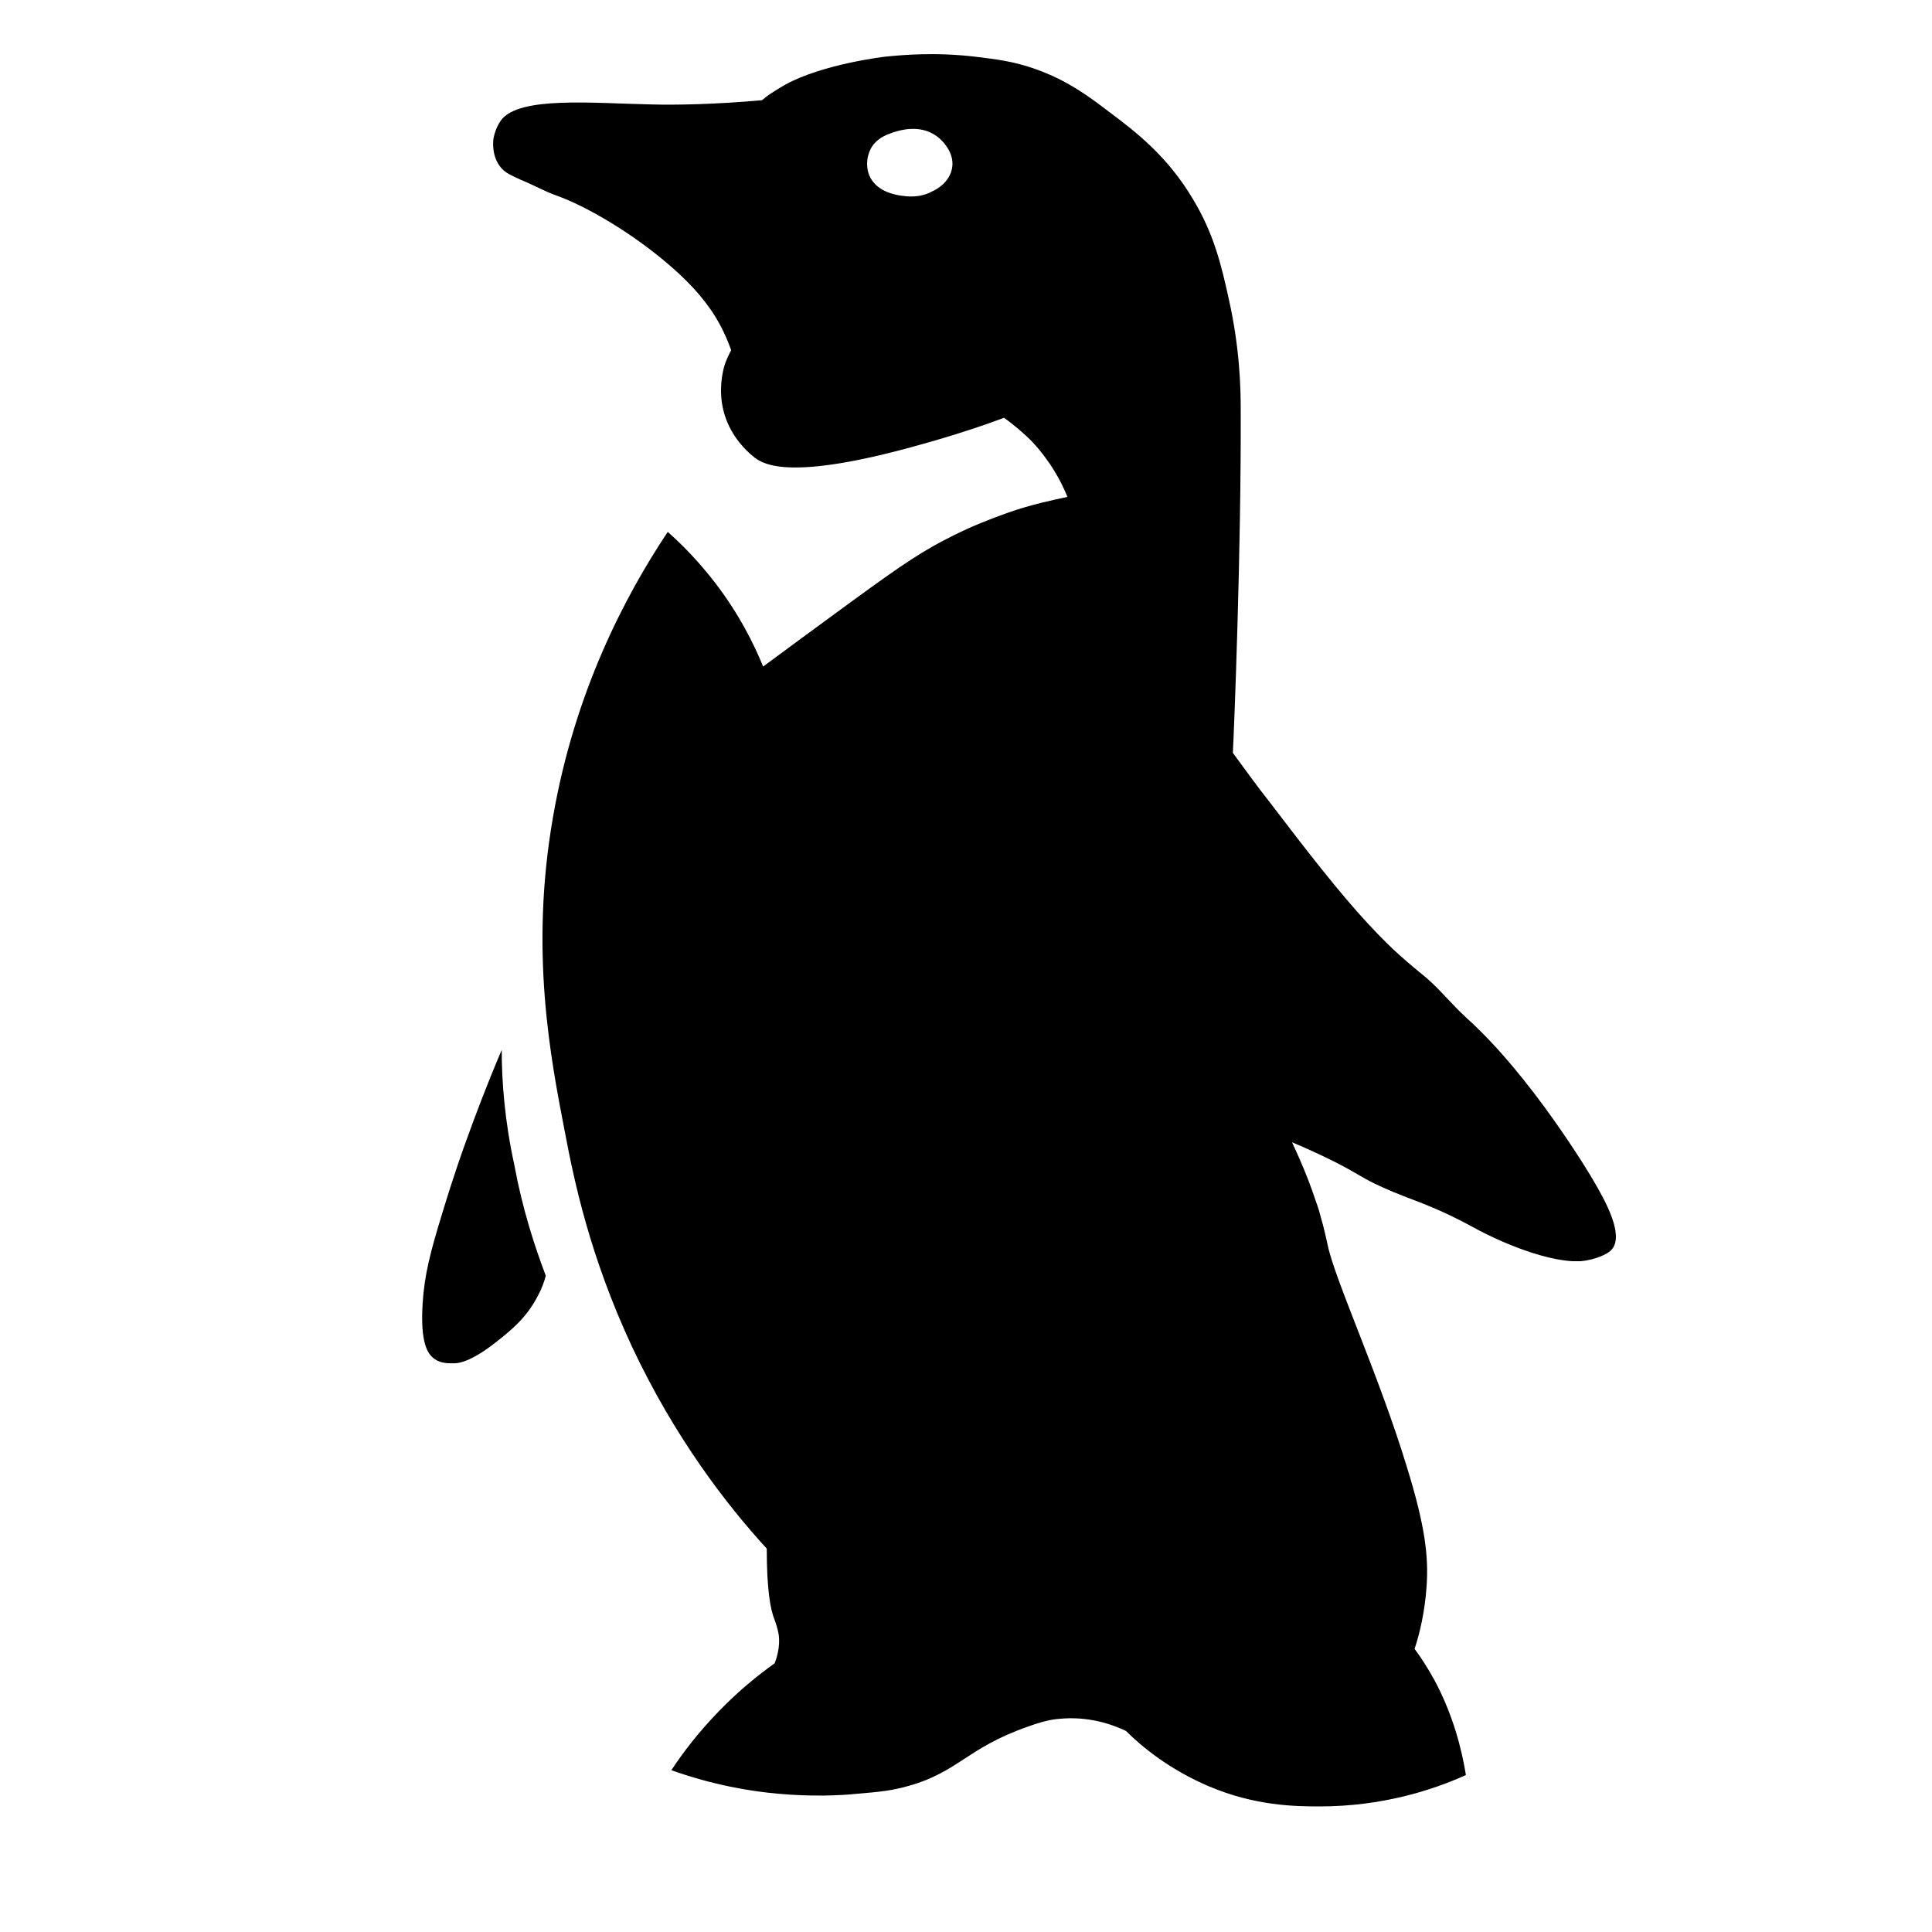 <svg width="320" height="320" viewBox="0 0 320 320" fill="none" xmlns="http://www.w3.org/2000/svg">
<path d="M263.9 195.5C263.4 194.6 253.6 178.2 242.9 168.6C240.2 166.1 238.7 164.1 236.3 162C234.5 160.5 233.7 159.9 231.7 158.1C230.8 157.3 229 155.6 226.5 152.9C221.8 147.8 216.8 141.4 210.1 132.6C208.6 130.7 206.6 128 204.2 124.7C204.4 120.9 205.6 91.2 205.5 67.7C205.5 64.6 205.4 57.8 203.5 49.4C202.3 44 201.1 38.8 197.6 33C193.4 25.9 188.2 21.9 183.8 18.6C180.4 16 176.8 13.3 171.4 11.4C167.7 10.1 164.8 9.8 161.6 9.4C154.9 8.6 149.4 9.1 146.5 9.4C146.5 9.4 136.3 10.6 130.1 14C128.7 14.8 127.5 15.6 127.5 15.6C126.9 16 126.5 16.4 126.2 16.6C118.4 17.3 112 17.4 107.9 17.3C98.2 17.1 86 15.9 83 19.9C81.9 21.4 81.7 23.2 81.7 23.2C81.7 23.5 81.4 25.9 83 27.8C83.8 28.7 84.6 29 86.3 29.8C88.3 30.6 90.2 31.7 92.2 32.4C97 34.1 104.8 38.6 111.2 44.2C115.1 47.6 116.8 50 117.8 51.4C119.5 53.9 120.5 56.3 121.1 58C120.7 58.8 120.1 59.9 119.8 61.3C119.7 61.8 119 64.6 119.8 67.9C120.7 71.7 123.2 74.4 125 75.8C126.6 77 131.1 79.6 151.9 73.8C158.1 72.1 163.1 70.4 166.3 69.2C167.7 70.2 169.3 71.5 170.9 73.1C174 76.4 175.8 79.8 176.8 82.3C174.5 82.8 171 83.5 167 84.9C163.9 86 160.9 87.2 158.1 88.6C153 91.1 149.6 93.4 141.5 99.3C135.6 103.6 130.6 107.3 126.4 110.4C124.8 106.5 122.4 101.7 118.5 96.6C115.8 93.1 113.1 90.3 110.6 88.1C103.6 98.6 95.2 114.5 91.6 135.3C87.7 157.6 91.2 175.3 93.6 187.7C95.1 195.6 97.7 208.1 104.7 223.1C111.8 238.2 120.4 249.3 127 256.5C127 263.3 127.6 266.6 128.3 268.3C128.4 268.6 128.8 269.6 129 270.9C129.2 272.8 128.7 274.5 128.3 275.5C125.5 277.5 122.4 280 119.1 283.4C115.7 286.9 113.1 290.3 111.2 293.2C118.2 295.7 124.4 296.7 128.9 297.1C134.5 297.6 139.1 297.4 142 297.1C145.6 296.8 147.7 296.6 150.5 295.8C158.7 293.5 160.2 289.5 170.2 286C172.7 285.1 174.1 284.8 175.4 284.7C180.2 284.2 184.2 285.6 186.5 286.7C189.1 289.3 193.7 293.1 200.3 295.9C207.9 299.1 214.4 299.2 218.6 299.2C228.9 299.2 237.3 296.5 242.8 294C242.1 289.7 240.7 284.1 237.6 278.3C236.5 276.3 235.4 274.6 234.3 273.1C235.1 270.7 236 267.1 236.3 262.6C236.6 257.8 236.1 252.9 233 242.9C228.3 227.5 221.1 212 219.9 206.2C219.8 205.8 219.4 203.7 218.6 201C218.5 200.5 218 199.1 217.3 197.1C216.6 195.1 215.5 192.4 214 189.2C215.7 189.9 218.2 191 221.2 192.5C225.3 194.6 225.7 195.2 229.1 196.7C233.9 198.9 236.8 199.3 244.8 203.7C244.8 203.7 253.6 208.5 260.5 208.9H261.8C264 208.7 266.3 207.8 267 206.9C269 204.5 265.9 198.9 263.9 195.5V195.5ZM157.7 27.8C157.3 30.2 155.1 31.4 154.4 31.7C152.2 32.9 150 32.5 149.2 32.4C147.9 32.2 145.1 31.6 144 29.1C143.3 27.4 143.6 25.3 144.7 23.9C145.7 22.7 146.9 22.3 148 21.9C149 21.6 152.4 20.5 155.2 22.6C155.4 22.7 158.2 24.9 157.7 27.8Z" fill="black"/>
<path d="M83.1 173.9C80.5 180 78.6 185.1 77.2 189C76.9 189.8 75.2 194.5 73.3 200.8C71.3 207.3 70.3 211.1 70 215.9C69.6 222.4 70.8 224.3 72 225.1C73.1 225.9 74.5 225.8 75.3 225.8C75.9 225.8 77.9 225.6 81.9 222.5C84.7 220.3 87.2 218.3 89.1 214.6C89.8 213.3 90.2 212.1 90.4 211.3C88.5 206.3 86.5 200.1 85.2 193C83.6 185.7 83.1 179.2 83.1 173.9V173.9Z" fill="black"/>
</svg>
